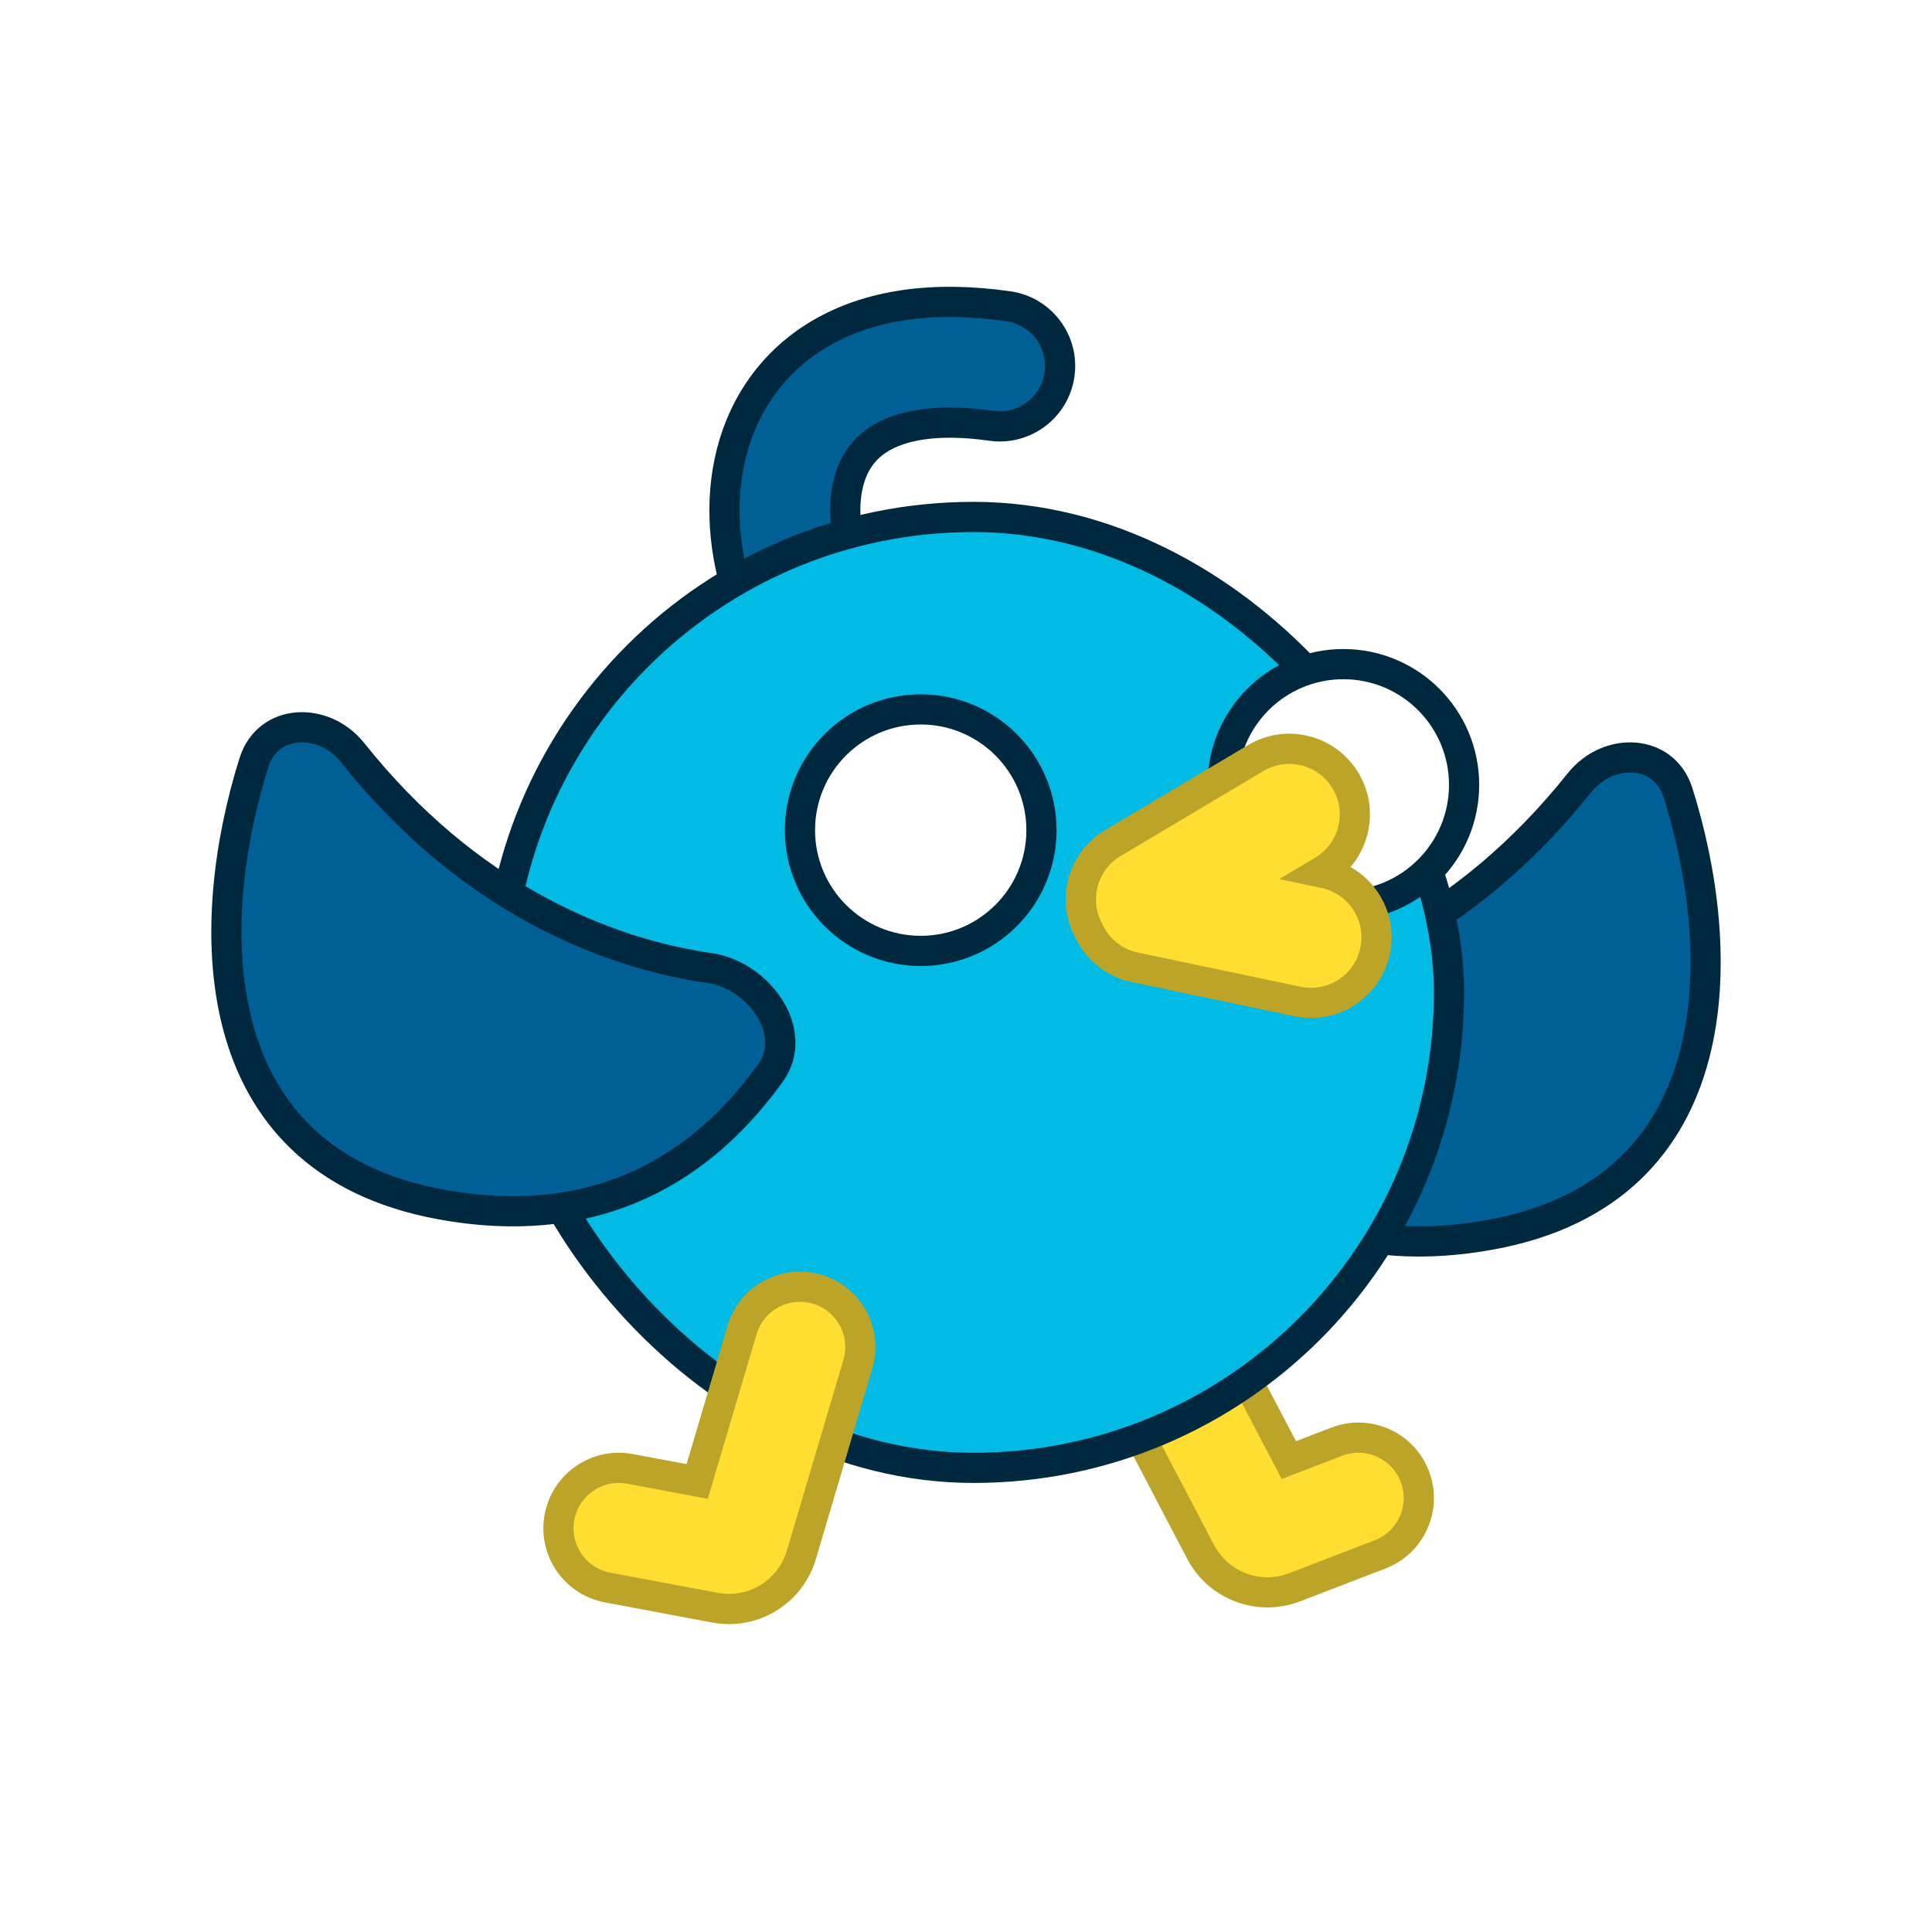 <svg width="128" height="128" viewBox="0 0 128 128" fill="none" xmlns="http://www.w3.org/2000/svg">
<rect width="128" height="128" fill="white"/>
<path fill-rule="evenodd" clip-rule="evenodd" d="M56.152 32.25C55.486 35.453 57.047 40 60.278 42.661C61.984 44.065 62.228 46.586 60.823 48.292C59.419 49.997 56.898 50.241 55.193 48.837C49.923 44.497 46.985 37.045 48.319 30.622C49.018 27.261 50.921 24.124 54.29 22.128C57.59 20.173 61.837 19.58 66.801 20.289C68.988 20.601 70.508 22.628 70.195 24.814C69.883 27.001 67.857 28.521 65.67 28.209C61.884 27.668 59.631 28.262 58.368 29.011C57.175 29.717 56.453 30.799 56.152 32.25Z" fill="#006096" stroke="#00283F" stroke-width="2" stroke-linecap="round"/>
<path fill-rule="evenodd" clip-rule="evenodd" d="M76.144 87.706C78.101 86.68 80.518 87.436 81.543 89.393L85.39 96.736L88.564 95.515C90.626 94.722 92.94 95.751 93.733 97.813C94.526 99.875 93.498 102.189 91.436 102.982L85.767 105.162C83.398 106.074 80.721 105.065 79.543 102.816L74.457 93.105C73.432 91.148 74.187 88.731 76.144 87.706Z" fill="#FFDE31" stroke="#BCA428" stroke-width="2" stroke-linecap="round"/>
<path d="M104.645 51.858C97.032 61.415 87.976 65.133 80.995 66.134C77.727 66.602 75.014 70.392 76.942 73.072C80.734 78.344 87.351 83.883 98.775 81.799C114.902 78.856 114.451 62.901 111.169 52.504C110.249 49.593 106.547 49.47 104.645 51.858Z" fill="#006096" stroke="#00283F" stroke-width="2" stroke-linecap="round"/>
<rect x="33" y="34.249" width="63" height="63" rx="31.5" fill="#01BBE4" stroke="#00283F" stroke-width="2"/>
<circle cx="61" cy="55" r="8" fill="white" stroke="#00283F" stroke-width="2"/>
<circle cx="89" cy="52" r="8" fill="white" stroke="#00283F" stroke-width="2"/>
<path d="M23.355 49.858C30.968 59.415 40.024 63.133 47.005 64.134C50.273 64.602 52.986 68.392 51.058 71.072C47.267 76.344 40.649 81.883 29.225 79.799C13.098 76.856 13.549 60.901 16.831 50.504C17.751 47.593 21.453 47.47 23.355 49.858Z" fill="#006096" stroke="#00283F" stroke-width="2" stroke-linecap="round"/>
<path fill-rule="evenodd" clip-rule="evenodd" d="M87.467 57.791L87.749 57.85C90.097 58.344 91.6 60.647 91.106 62.995C90.613 65.343 88.309 66.846 85.961 66.353L75.183 64.087C73.779 63.792 72.677 62.849 72.124 61.637C71.034 59.602 71.729 57.049 73.733 55.856L83.196 50.222C85.258 48.995 87.924 49.671 89.151 51.733C90.378 53.794 89.702 56.46 87.641 57.688L87.467 57.791Z" fill="#FFDE31"/>
<path d="M87.467 57.791L86.955 56.932L84.754 58.242L87.261 58.77L87.467 57.791ZM87.749 57.85L87.543 58.829H87.543L87.749 57.85ZM91.106 62.995L90.128 62.789L91.106 62.995ZM85.961 66.353L85.756 67.331L85.961 66.353ZM75.183 64.087L75.389 63.108H75.389L75.183 64.087ZM72.124 61.637L73.034 61.222L73.02 61.193L73.005 61.165L72.124 61.637ZM73.733 55.856L73.221 54.997L73.733 55.856ZM83.196 50.222L82.685 49.363V49.363L83.196 50.222ZM89.151 51.733L90.01 51.221L89.151 51.733ZM87.641 57.688L88.152 58.547L88.152 58.547L87.641 57.688ZM87.261 58.77L87.543 58.829L87.955 56.872L87.673 56.812L87.261 58.77ZM87.543 58.829C89.35 59.209 90.508 60.982 90.128 62.789L92.085 63.201C92.692 60.313 90.843 57.479 87.955 56.872L87.543 58.829ZM90.128 62.789C89.748 64.597 87.975 65.754 86.167 65.374L85.756 67.331C88.644 67.938 91.478 66.089 92.085 63.201L90.128 62.789ZM86.167 65.374L75.389 63.108L74.978 65.065L85.756 67.331L86.167 65.374ZM75.389 63.108C74.309 62.881 73.461 62.157 73.034 61.222L71.214 62.053C71.894 63.541 73.25 64.702 74.978 65.065L75.389 63.108ZM73.005 61.165C72.166 59.599 72.702 57.634 74.244 56.715L73.221 54.997C70.756 56.465 69.901 59.605 71.242 62.109L73.005 61.165ZM74.244 56.715L83.708 51.081L82.685 49.363L73.221 54.997L74.244 56.715ZM83.708 51.081C85.295 50.137 87.347 50.657 88.292 52.244L90.01 51.221C88.501 48.685 85.221 47.853 82.685 49.363L83.708 51.081ZM88.292 52.244C89.237 53.831 88.716 55.884 87.129 56.828L88.152 58.547C90.688 57.037 91.52 53.757 90.01 51.221L88.292 52.244ZM87.129 56.828L86.955 56.932L87.978 58.65L88.152 58.547L87.129 56.828Z" fill="#BCA428"/>
<path fill-rule="evenodd" clip-rule="evenodd" d="M54.136 85.414C56.255 86.041 57.463 88.267 56.835 90.385L53.092 103.02C52.363 105.477 49.895 106.986 47.376 106.514L40.263 105.18C38.092 104.773 36.661 102.683 37.069 100.512C37.476 98.34 39.566 96.91 41.737 97.317L46.19 98.152L49.165 88.112C49.792 85.994 52.018 84.786 54.136 85.414Z" fill="#FFDE31" stroke="#BCA428" stroke-width="2" stroke-linecap="round"/>
</svg>
